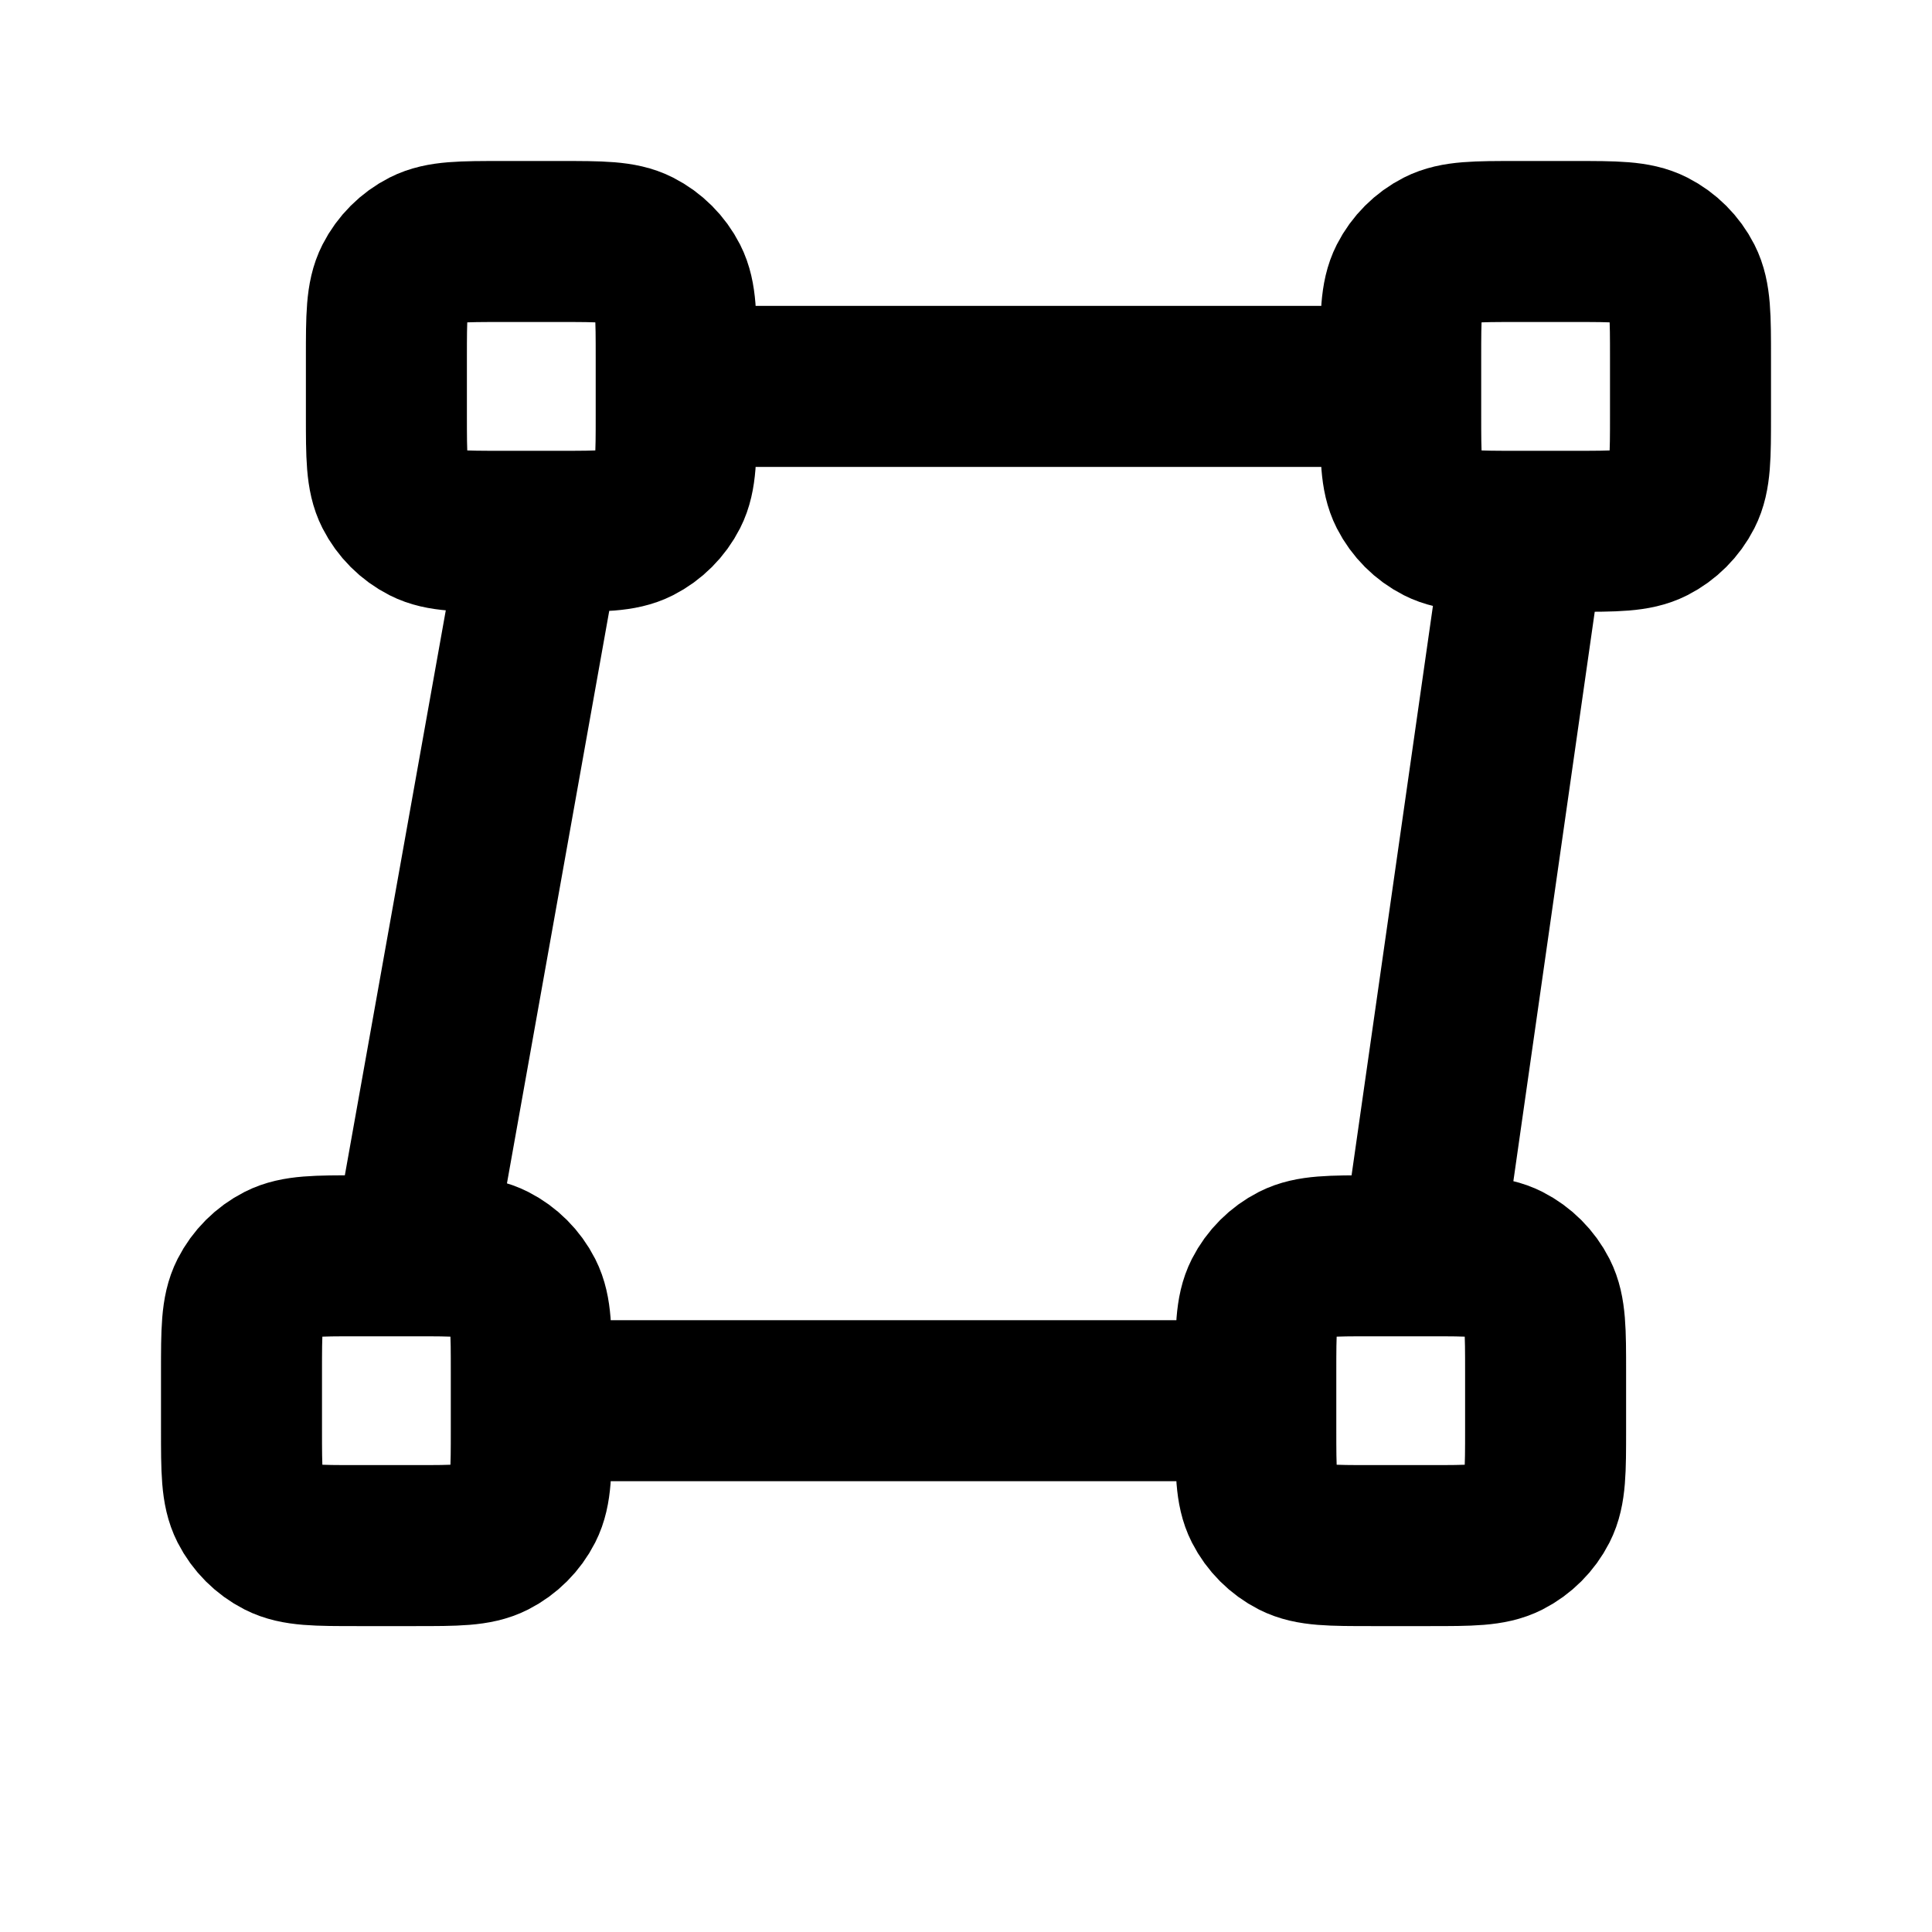 <svg width="24" height="24" viewBox="0 0 24 24" fill="none" xmlns="http://www.w3.org/2000/svg">
<path d="M18.943 6.6L17.657 15.6M6.729 6.6L5.121 15.6M17.4 4.8L8.4 4.8M15.6 17.4L6.6 17.4M6.24 6.6H6.96C7.464 6.6 7.716 6.6 7.909 6.502C8.078 6.416 8.216 6.278 8.302 6.109C8.4 5.916 8.4 5.664 8.4 5.16V4.44C8.4 3.936 8.4 3.684 8.302 3.491C8.216 3.322 8.078 3.184 7.909 3.098C7.716 3 7.464 3 6.96 3H6.24C5.736 3 5.484 3 5.291 3.098C5.122 3.184 4.984 3.322 4.898 3.491C4.8 3.684 4.8 3.936 4.8 4.44V5.16C4.8 5.664 4.8 5.916 4.898 6.109C4.984 6.278 5.122 6.416 5.291 6.502C5.484 6.6 5.736 6.6 6.24 6.6ZM4.44 19.2H5.16C5.664 19.2 5.916 19.2 6.109 19.102C6.278 19.016 6.416 18.878 6.502 18.709C6.6 18.516 6.6 18.264 6.6 17.76V17.04C6.6 16.536 6.6 16.284 6.502 16.091C6.416 15.922 6.278 15.784 6.109 15.698C5.916 15.6 5.664 15.6 5.16 15.6H4.44C3.936 15.6 3.684 15.6 3.491 15.698C3.322 15.784 3.184 15.922 3.098 16.091C3 16.284 3 16.536 3 17.04V17.76C3 18.264 3 18.516 3.098 18.709C3.184 18.878 3.322 19.016 3.491 19.102C3.684 19.2 3.936 19.2 4.44 19.2ZM18.84 6.6H19.56C20.064 6.6 20.316 6.6 20.509 6.502C20.678 6.416 20.816 6.278 20.902 6.109C21 5.916 21 5.664 21 5.16V4.44C21 3.936 21 3.684 20.902 3.491C20.816 3.322 20.678 3.184 20.509 3.098C20.316 3 20.064 3 19.56 3H18.84C18.336 3 18.084 3 17.891 3.098C17.722 3.184 17.584 3.322 17.498 3.491C17.4 3.684 17.4 3.936 17.4 4.44V5.16C17.4 5.664 17.4 5.916 17.498 6.109C17.584 6.278 17.722 6.416 17.891 6.502C18.084 6.6 18.336 6.6 18.84 6.6ZM17.04 19.2H17.76C18.264 19.2 18.516 19.2 18.709 19.102C18.878 19.016 19.016 18.878 19.102 18.709C19.2 18.516 19.2 18.264 19.2 17.76V17.04C19.2 16.536 19.2 16.284 19.102 16.091C19.016 15.922 18.878 15.784 18.709 15.698C18.516 15.6 18.264 15.6 17.76 15.6H17.04C16.536 15.6 16.284 15.6 16.091 15.698C15.922 15.784 15.784 15.922 15.698 16.091C15.6 16.284 15.6 16.536 15.6 17.04V17.76C15.6 18.264 15.6 18.516 15.698 18.709C15.784 18.878 15.922 19.016 16.091 19.102C16.284 19.2 16.536 19.2 17.04 19.2Z" stroke="black" stroke-width="2" stroke-linecap="round" stroke-linejoin="round"/>
</svg>
